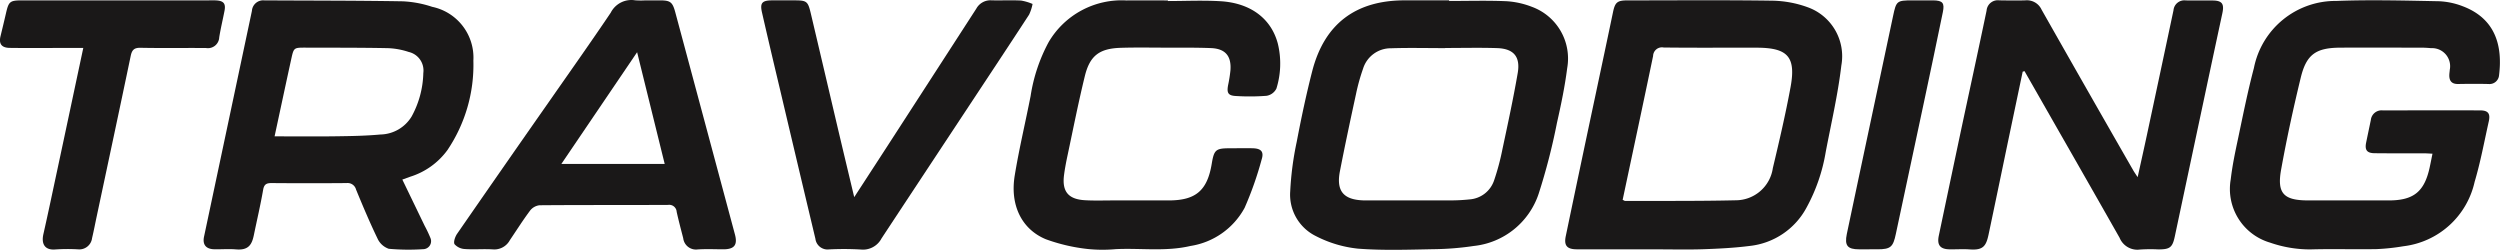 <svg id="Group_243588" data-name="Group 243588" xmlns="http://www.w3.org/2000/svg" xmlns:xlink="http://www.w3.org/1999/xlink" width="203.063" height="20.296" viewBox="0 0 203.063 20.296">
  <defs>
    <clipPath id="clip-path">
      <rect id="Rectangle_27527" data-name="Rectangle 27527" width="203.063" height="20.296" fill="none"/>
    </clipPath>
  </defs>
  <g id="Group_243589" data-name="Group 243589" clip-path="url(#clip-path)">
    <path id="Path_266798" data-name="Path 266798" d="M1411.8,12.633c-.286-.013-.517-.032-.747-.032-1.319,0-2.639.008-3.958-.007-.625-.007-.811-.262-.688-.865s.255-1.223.382-1.835a.878.878,0,0,1,.955-.779c2.639,0,5.278-.007,7.917,0,.656,0,.851.261.707.9-.368,1.64-.671,3.3-1.15,4.908a6.741,6.741,0,0,1-5.782,5.227,17.611,17.611,0,0,1-2.16.232c-1.795.033-3.591-.027-5.385.025a9.866,9.866,0,0,1-3.29-.552,4.539,4.539,0,0,1-3.191-5.145c.13-1.131.37-2.252.607-3.368.4-1.9.78-3.8,1.276-5.676A6.761,6.761,0,0,1,1404,.225c2.763-.107,5.535-.03,8.3.024a5.992,5.992,0,0,1,1.957.409c2.683,1.014,3.237,3.249,2.947,5.6a.779.779,0,0,1-.857.714c-.822-.019-1.644-.015-2.466,0-.54.009-.738-.269-.717-.764.005-.129.029-.257.036-.387a1.468,1.468,0,0,0-1.519-1.76c-.258-.023-.518-.041-.777-.041-2.206,0-4.413-.013-6.619,0-1.957.014-2.731.549-3.19,2.441-.6,2.471-1.141,4.959-1.593,7.46-.351,1.945.21,2.506,2.2,2.507q3.277,0,6.554,0c2,0,2.878-.707,3.306-2.655.078-.354.146-.711.234-1.142" transform="translate(-1214.217 -0.149)" fill="#1a1818"/>
    <path id="Path_266799" data-name="Path 266799" d="M986.628,20.386q-3.212,0-6.425,0c-.8,0-1.067-.3-.9-1.079q1.214-5.825,2.454-11.644c.459-2.172.924-4.343,1.376-6.517.169-.813.337-.977,1.169-.978,3.915,0,7.831-.035,11.746.023a8.791,8.791,0,0,1,2.908.535,4.225,4.225,0,0,1,2.728,4.73c-.278,2.369-.828,4.707-1.274,7.056a14.232,14.232,0,0,1-1.561,4.5,5.957,5.957,0,0,1-4.605,3.1c-1.252.161-2.519.224-3.782.267s-2.552.01-3.828.01m-2.713-4.023c.1.045.156.092.213.092,2.983-.01,5.967.016,8.948-.054a3.048,3.048,0,0,0,3.038-2.614c.519-2.179,1.03-4.363,1.437-6.565.456-2.463-.212-3.206-2.715-3.215-2.53-.008-5.06.016-7.589-.016a.721.721,0,0,0-.859.69c-.807,3.881-1.639,7.757-2.473,11.682" transform="translate(-852.121 -0.136)" fill="#1a1818"/>
    <path id="Path_266800" data-name="Path 266800" d="M143.537,14.783l1.813,3.753a10.329,10.329,0,0,1,.47.992.652.652,0,0,1-.6.908,18,18,0,0,1-2.784-.032,1.565,1.565,0,0,1-.921-.846c-.629-1.3-1.188-2.631-1.738-3.965a.707.707,0,0,0-.76-.527q-3.049.026-6.1,0c-.408,0-.607.091-.686.545-.214,1.231-.5,2.448-.753,3.673-.155.757-.417,1.258-1.447,1.169-.58-.05-1.167,0-1.751-.01-.686-.007-.989-.37-.85-1.024q1.946-9.168,3.889-18.338A.92.92,0,0,1,132.33.226c3.74.022,7.481.013,11.22.076a8.773,8.773,0,0,1,2.41.449,4.214,4.214,0,0,1,3.347,4.372,12.366,12.366,0,0,1-2.114,7.273,5.922,5.922,0,0,1-3.006,2.151l-.65.235m-10.377-3.51c1.752,0,3.394.017,5.035-.006,1.188-.016,2.38-.036,3.562-.145a3.034,3.034,0,0,0,2.536-1.465,7.683,7.683,0,0,0,.948-3.527,1.544,1.544,0,0,0-1.188-1.713,5.977,5.977,0,0,0-1.709-.309c-2.228-.044-4.456-.034-6.685-.042-.93,0-.941,0-1.144.923-.451,2.06-.89,4.123-1.355,6.284" transform="translate(-110.857 -0.196)" fill="#1a1818"/>
    <path id="Path_266801" data-name="Path 266801" d="M820.1.279c1.556,0,3.115-.047,4.668.021a6.824,6.824,0,0,1,2.074.462,4.472,4.472,0,0,1,2.849,4.985c-.19,1.493-.5,2.975-.832,4.444a50.3,50.3,0,0,1-1.483,5.744,6.246,6.246,0,0,1-5.271,4.245,23.7,23.7,0,0,1-3.066.258c-2.119.037-4.247.122-6.354-.042a9.624,9.624,0,0,1-3.417-1.025,3.745,3.745,0,0,1-2.073-3.628,25.133,25.133,0,0,1,.528-4.02c.367-1.925.772-3.846,1.26-5.744.986-3.829,3.521-5.744,7.483-5.75q1.816,0,3.633,0c0,.016,0,.032,0,.048m-.32,3.821s0,.008,0,.012c-1.471,0-2.943-.036-4.412.012a2.353,2.353,0,0,0-2.255,1.658,15.908,15.908,0,0,0-.571,2.051c-.453,2.086-.9,4.174-1.307,6.269-.315,1.617.282,2.327,1.919,2.378.173.005.346,0,.519,0,2.142,0,4.284.005,6.426,0a14.742,14.742,0,0,0,1.682-.082,2.272,2.272,0,0,0,1.98-1.557,19.581,19.581,0,0,0,.667-2.493c.44-2.066.889-4.132,1.247-6.213.23-1.335-.334-1.98-1.677-2.024-1.4-.046-2.812-.01-4.218-.01" transform="translate(-702.397 -0.201)" fill="#1a1818"/>
    <path id="Path_266802" data-name="Path 266802" d="M1219.54,5.963q-.63,3-1.26,6c-.5,2.406-1,4.813-1.508,7.218-.2.934-.424,1.307-1.526,1.226-.538-.04-1.081,0-1.622-.007-.782-.005-1.056-.34-.9-1.1q.871-4.146,1.748-8.291c.71-3.332,1.438-6.66,2.134-9.995a.912.912,0,0,1,1.026-.838c.714.009,1.429.024,2.142,0a1.306,1.306,0,0,1,1.3.757q3.7,6.531,7.441,13.045c.083.145.181.282.362.561.267-1.211.509-2.287.74-3.365q1.091-5.092,2.171-10.186a.884.884,0,0,1,.987-.806c.736.014,1.471-.006,2.207.006.754.011.939.274.777,1.028q-.789,3.668-1.568,7.338-1.152,5.409-2.3,10.818c-.191.887-.406,1.033-1.333,1.034a12.84,12.84,0,0,0-1.492.011,1.561,1.561,0,0,1-1.655-.954q-2.461-4.334-4.938-8.66-1.392-2.439-2.785-4.877l-.153.044" transform="translate(-1055.246 -0.148)" fill="#1a1818"/>
    <path id="Path_266803" data-name="Path 266803" d="M646.734.266c1.427,0,2.858-.07,4.28.016,2.449.148,4.12,1.421,4.651,3.453a6.823,6.823,0,0,1-.118,3.643,1.091,1.091,0,0,1-.793.585,17.975,17.975,0,0,1-2.463.019c-.656-.027-.787-.239-.669-.875a11.374,11.374,0,0,0,.192-1.212c.088-1.167-.416-1.762-1.588-1.807-1.21-.047-2.422-.033-3.633-.036-1.233,0-2.467-.026-3.7.014-1.722.056-2.5.635-2.907,2.3-.522,2.135-.947,4.294-1.405,6.444-.112.527-.215,1.058-.284,1.591-.172,1.326.34,1.963,1.685,2.043.8.048,1.6.016,2.4.017q2.206,0,4.413,0c2.2,0,3.14-.8,3.5-2.982.187-1.133.327-1.253,1.466-1.254.627,0,1.255-.016,1.882,0,.665.022.9.282.71.893a27.685,27.685,0,0,1-1.386,3.942,6.05,6.05,0,0,1-4.4,3.1c-2.014.473-4.04.162-6.057.258a11.83,11.83,0,0,1-2.333-.016,14.512,14.512,0,0,1-3.361-.789c-1.971-.819-2.914-2.782-2.526-5.162.353-2.168.869-4.31,1.292-6.468A13.5,13.5,0,0,1,637.049,3.6a6.875,6.875,0,0,1,6.31-3.382c1.125-.012,2.25,0,3.374,0,0,.018,0,.036,0,.054" transform="translate(-551.871 -0.182)" fill="#1a1818"/>
    <path id="Path_266804" data-name="Path 266804" d="M299.643.03c.389,0,.778,0,1.168,0,.861,0,1.034.133,1.261.978q2.425,9.02,4.844,18.041c.227.847-.051,1.2-.941,1.2-.692,0-1.386-.035-2.075.01a1.043,1.043,0,0,1-1.187-.915c-.184-.709-.371-1.418-.531-2.133a.605.605,0,0,0-.694-.568c-3.481.018-6.963,0-10.444.029a1.134,1.134,0,0,0-.767.431c-.581.777-1.1,1.6-1.642,2.4a1.436,1.436,0,0,1-1.378.754c-.754-.05-1.515.024-2.269-.029a1.2,1.2,0,0,1-.846-.39c-.109-.173.043-.607.2-.84q3.735-5.4,7.505-10.784c1.665-2.389,3.351-4.766,4.978-7.181A1.883,1.883,0,0,1,298.8.024a5.975,5.975,0,0,0,.842.006m-6.826,13.284h8.393L298.969,4.24l-6.152,9.074" transform="translate(-247.219 0)" fill="#1a1818"/>
    <path id="Path_266805" data-name="Path 266805" d="M483.819,16.174c1.019-1.568,1.934-2.973,2.846-4.381Q490.2,6.333,493.733.867a1.31,1.31,0,0,1,1.23-.676c.8.021,1.6-.022,2.4.018a4.048,4.048,0,0,1,.939.278,3.506,3.506,0,0,1-.284.872c-1.721,2.639-3.463,5.265-5.2,7.895q-3.391,5.132-6.778,10.266a1.7,1.7,0,0,1-1.689.912,23.886,23.886,0,0,0-2.594-.009.99.99,0,0,1-1.093-.863Q479.225,13.52,477.8,7.478c-.5-2.1-.995-4.195-1.475-6.3-.176-.769.007-.975.8-.984.606-.007,1.211,0,1.817,0,1.024,0,1.113.065,1.352,1.078Q481.4,5.961,482.5,10.65c.42,1.78.847,3.559,1.315,5.524" transform="translate(-414.432 -0.165)" fill="#1a1818"/>
    <path id="Path_266806" data-name="Path 266806" d="M6.76,4.08H4.489c-1.233,0-2.466.011-3.7-.006-.665-.009-.9-.333-.745-.959C.191,2.509.339,1.9.477,1.3.706.293.795.215,1.818.214H16.939c.216,0,.433-.01.649.005.586.041.76.267.648.845-.14.72-.313,1.434-.429,2.157a.919.919,0,0,1-1.069.864c-1.774-.016-3.548.017-5.321-.019-.526-.011-.7.181-.8.659C9.71,9.071,8.78,13.413,7.856,17.756c-.126.59-.238,1.184-.378,1.77a1.042,1.042,0,0,1-1.136.911,14.658,14.658,0,0,0-1.816.007c-.936.089-1.174-.5-1-1.249.39-1.724.752-3.454,1.122-5.182.7-3.265,1.392-6.531,2.117-9.935" transform="translate(0 -0.184)" fill="#1a1818"/>
    <path id="Path_266807" data-name="Path 266807" d="M1156.892,20.435h-.843c-.944,0-1.192-.3-1-1.239.3-1.455.613-2.909.922-4.363q1.418-6.67,2.835-13.34c.26-1.232.3-1.278,1.578-1.279.562,0,1.124-.008,1.686,0,.764.013.934.207.781.953q-.75,3.64-1.526,7.276c-.761,3.582-1.536,7.162-2.293,10.745-.224,1.062-.42,1.244-1.494,1.245h-.649" transform="translate(-1005.042 -0.184)" fill="#1a1818"/>
  </g>
</svg>
